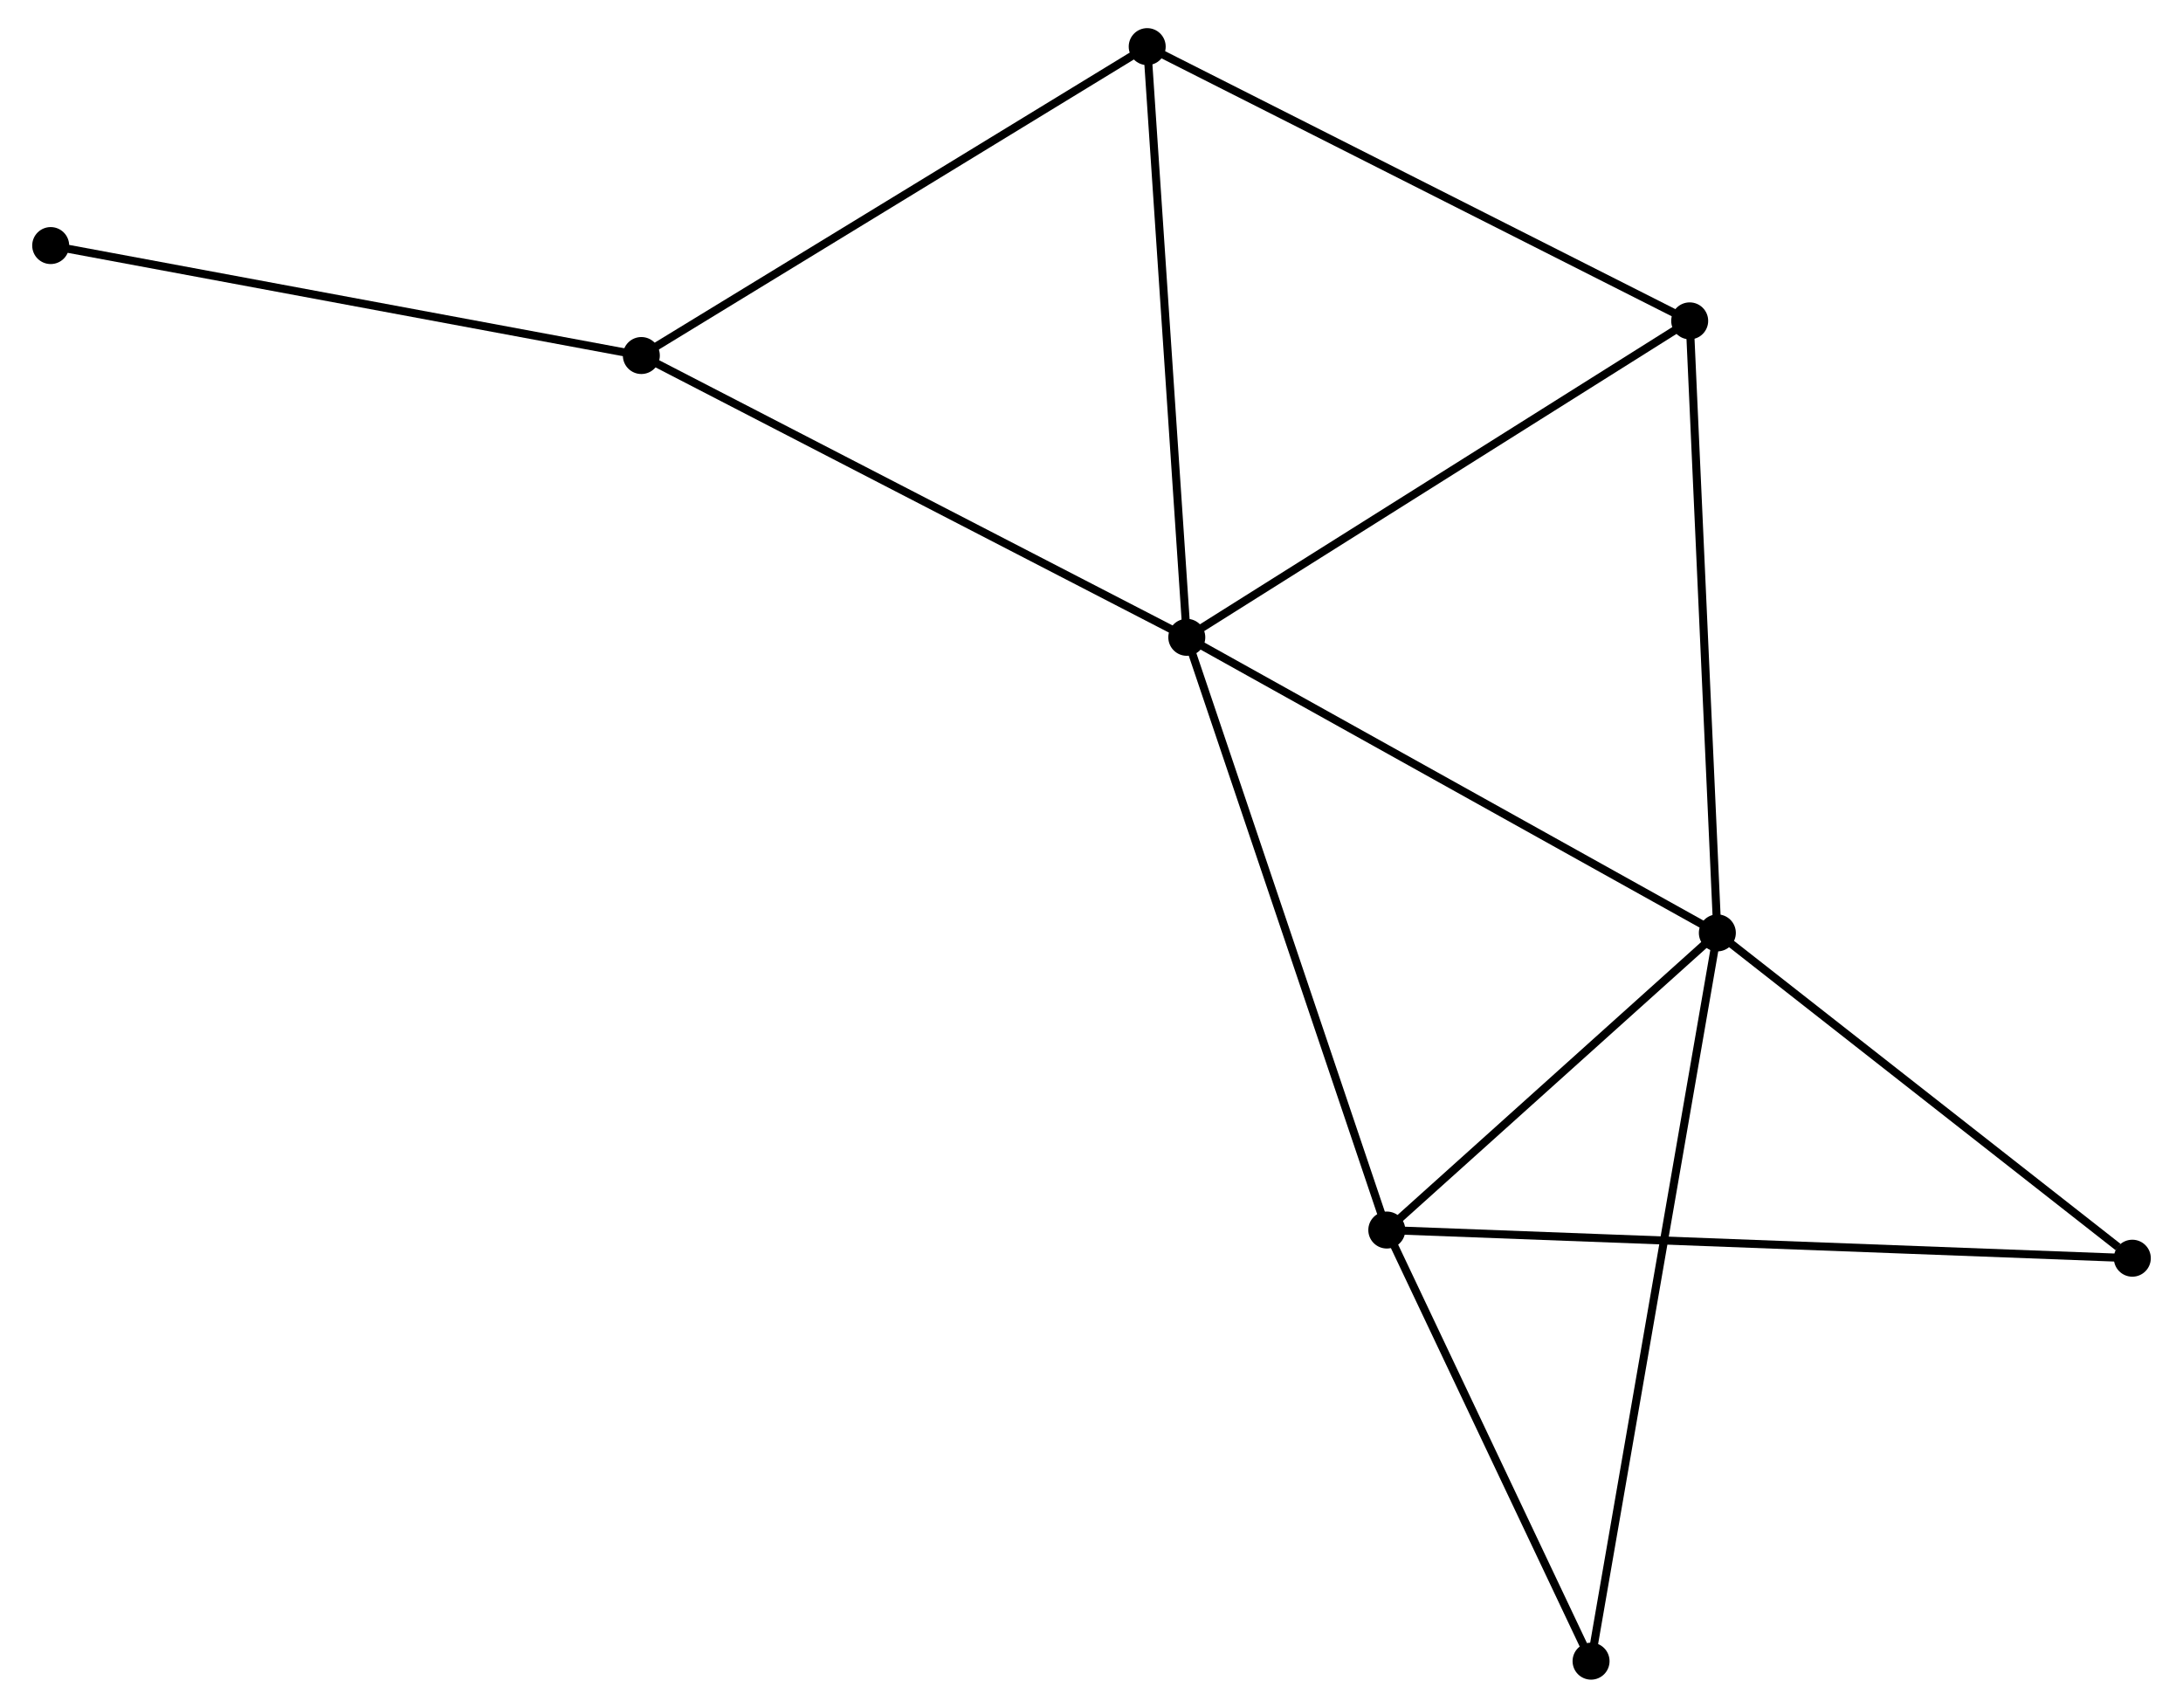 <?xml version="1.0" encoding="UTF-8" standalone="no"?>
<!DOCTYPE svg PUBLIC "-//W3C//DTD SVG 1.1//EN"
 "http://www.w3.org/Graphics/SVG/1.1/DTD/svg11.dtd">
<!-- Generated by graphviz version 2.36.0 (20140111.2315)
 -->
<!-- Title: %3 Pages: 1 -->
<svg width="271pt" height="212pt"
 viewBox="0.00 0.00 270.55 212.44" xmlns="http://www.w3.org/2000/svg" xmlns:xlink="http://www.w3.org/1999/xlink">
<g id="graph0" class="graph" transform="scale(1 1) rotate(0) translate(4 208.444)">
<title>%3</title>
<!-- 0 -->
<g id="node1" class="node"><title>0</title>
<ellipse fill="black" stroke="black" cx="143.129" cy="-129.164" rx="1.8" ry="1.8"/>
</g>
<!-- 1 -->
<g id="node2" class="node"><title>1</title>
<ellipse fill="black" stroke="black" cx="209.13" cy="-92.395" rx="1.8" ry="1.8"/>
</g>
<!-- 0&#45;&#45;1 -->
<g id="edge1" class="edge"><title>0&#45;&#45;1</title>
<path fill="none" stroke="black" d="M144.76,-128.255C153.812,-123.212 197.799,-98.707 207.313,-93.407"/>
</g>
<!-- 2 -->
<g id="node3" class="node"><title>2</title>
<ellipse fill="black" stroke="black" cx="168.01" cy="-55.431" rx="1.8" ry="1.8"/>
</g>
<!-- 0&#45;&#45;2 -->
<g id="edge2" class="edge"><title>0&#45;&#45;2</title>
<path fill="none" stroke="black" d="M143.744,-127.342C147.186,-117.14 164.03,-67.224 167.416,-57.19"/>
</g>
<!-- 3 -->
<g id="node4" class="node"><title>3</title>
<ellipse fill="black" stroke="black" cx="138.204" cy="-202.644" rx="1.8" ry="1.8"/>
</g>
<!-- 0&#45;&#45;3 -->
<g id="edge3" class="edge"><title>0&#45;&#45;3</title>
<path fill="none" stroke="black" d="M143.007,-130.981C142.331,-141.058 139.05,-190.029 138.34,-200.621"/>
</g>
<!-- 4 -->
<g id="node5" class="node"><title>4</title>
<ellipse fill="black" stroke="black" cx="205.689" cy="-168.529" rx="1.8" ry="1.8"/>
</g>
<!-- 0&#45;&#45;4 -->
<g id="edge4" class="edge"><title>0&#45;&#45;4</title>
<path fill="none" stroke="black" d="M144.675,-130.137C153.255,-135.536 194.949,-161.771 203.967,-167.445"/>
</g>
<!-- 5 -->
<g id="node6" class="node"><title>5</title>
<ellipse fill="black" stroke="black" cx="75.276" cy="-164.217" rx="1.8" ry="1.8"/>
</g>
<!-- 0&#45;&#45;5 -->
<g id="edge5" class="edge"><title>0&#45;&#45;5</title>
<path fill="none" stroke="black" d="M141.451,-130.031C132.145,-134.838 86.924,-158.199 77.144,-163.252"/>
</g>
<!-- 1&#45;&#45;2 -->
<g id="edge6" class="edge"><title>1&#45;&#45;2</title>
<path fill="none" stroke="black" d="M207.762,-91.165C201.519,-85.553 175.766,-62.403 169.425,-56.703"/>
</g>
<!-- 1&#45;&#45;4 -->
<g id="edge7" class="edge"><title>1&#45;&#45;4</title>
<path fill="none" stroke="black" d="M209.045,-94.277C208.569,-104.81 206.24,-156.352 205.772,-166.713"/>
</g>
<!-- 6 -->
<g id="node7" class="node"><title>6</title>
<ellipse fill="black" stroke="black" cx="193.42" cy="-1.8" rx="1.8" ry="1.8"/>
</g>
<!-- 1&#45;&#45;6 -->
<g id="edge8" class="edge"><title>1&#45;&#45;6</title>
<path fill="none" stroke="black" d="M208.802,-90.502C206.757,-78.712 195.786,-15.441 193.746,-3.682"/>
</g>
<!-- 7 -->
<g id="node8" class="node"><title>7</title>
<ellipse fill="black" stroke="black" cx="260.752" cy="-51.926" rx="1.8" ry="1.8"/>
</g>
<!-- 1&#45;&#45;7 -->
<g id="edge9" class="edge"><title>1&#45;&#45;7</title>
<path fill="none" stroke="black" d="M210.847,-91.048C218.685,-84.904 251.015,-59.559 258.975,-53.319"/>
</g>
<!-- 2&#45;&#45;6 -->
<g id="edge10" class="edge"><title>2&#45;&#45;6</title>
<path fill="none" stroke="black" d="M168.855,-53.646C172.713,-45.504 188.627,-11.916 192.545,-3.646"/>
</g>
<!-- 2&#45;&#45;7 -->
<g id="edge11" class="edge"><title>2&#45;&#45;7</title>
<path fill="none" stroke="black" d="M169.947,-55.358C182.016,-54.901 246.787,-52.454 258.825,-51.999"/>
</g>
<!-- 3&#45;&#45;4 -->
<g id="edge12" class="edge"><title>3&#45;&#45;4</title>
<path fill="none" stroke="black" d="M139.872,-201.801C149.128,-197.122 194.104,-174.385 203.832,-169.468"/>
</g>
<!-- 3&#45;&#45;5 -->
<g id="edge13" class="edge"><title>3&#45;&#45;5</title>
<path fill="none" stroke="black" d="M136.649,-201.694C128.018,-196.424 86.079,-170.814 77.008,-165.275"/>
</g>
<!-- 8 -->
<g id="node9" class="node"><title>8</title>
<ellipse fill="black" stroke="black" cx="1.8" cy="-177.896" rx="1.8" ry="1.8"/>
</g>
<!-- 5&#45;&#45;8 -->
<g id="edge14" class="edge"><title>5&#45;&#45;8</title>
<path fill="none" stroke="black" d="M73.459,-164.555C63.382,-166.431 14.414,-175.548 3.823,-177.52"/>
</g>
</g>
</svg>
